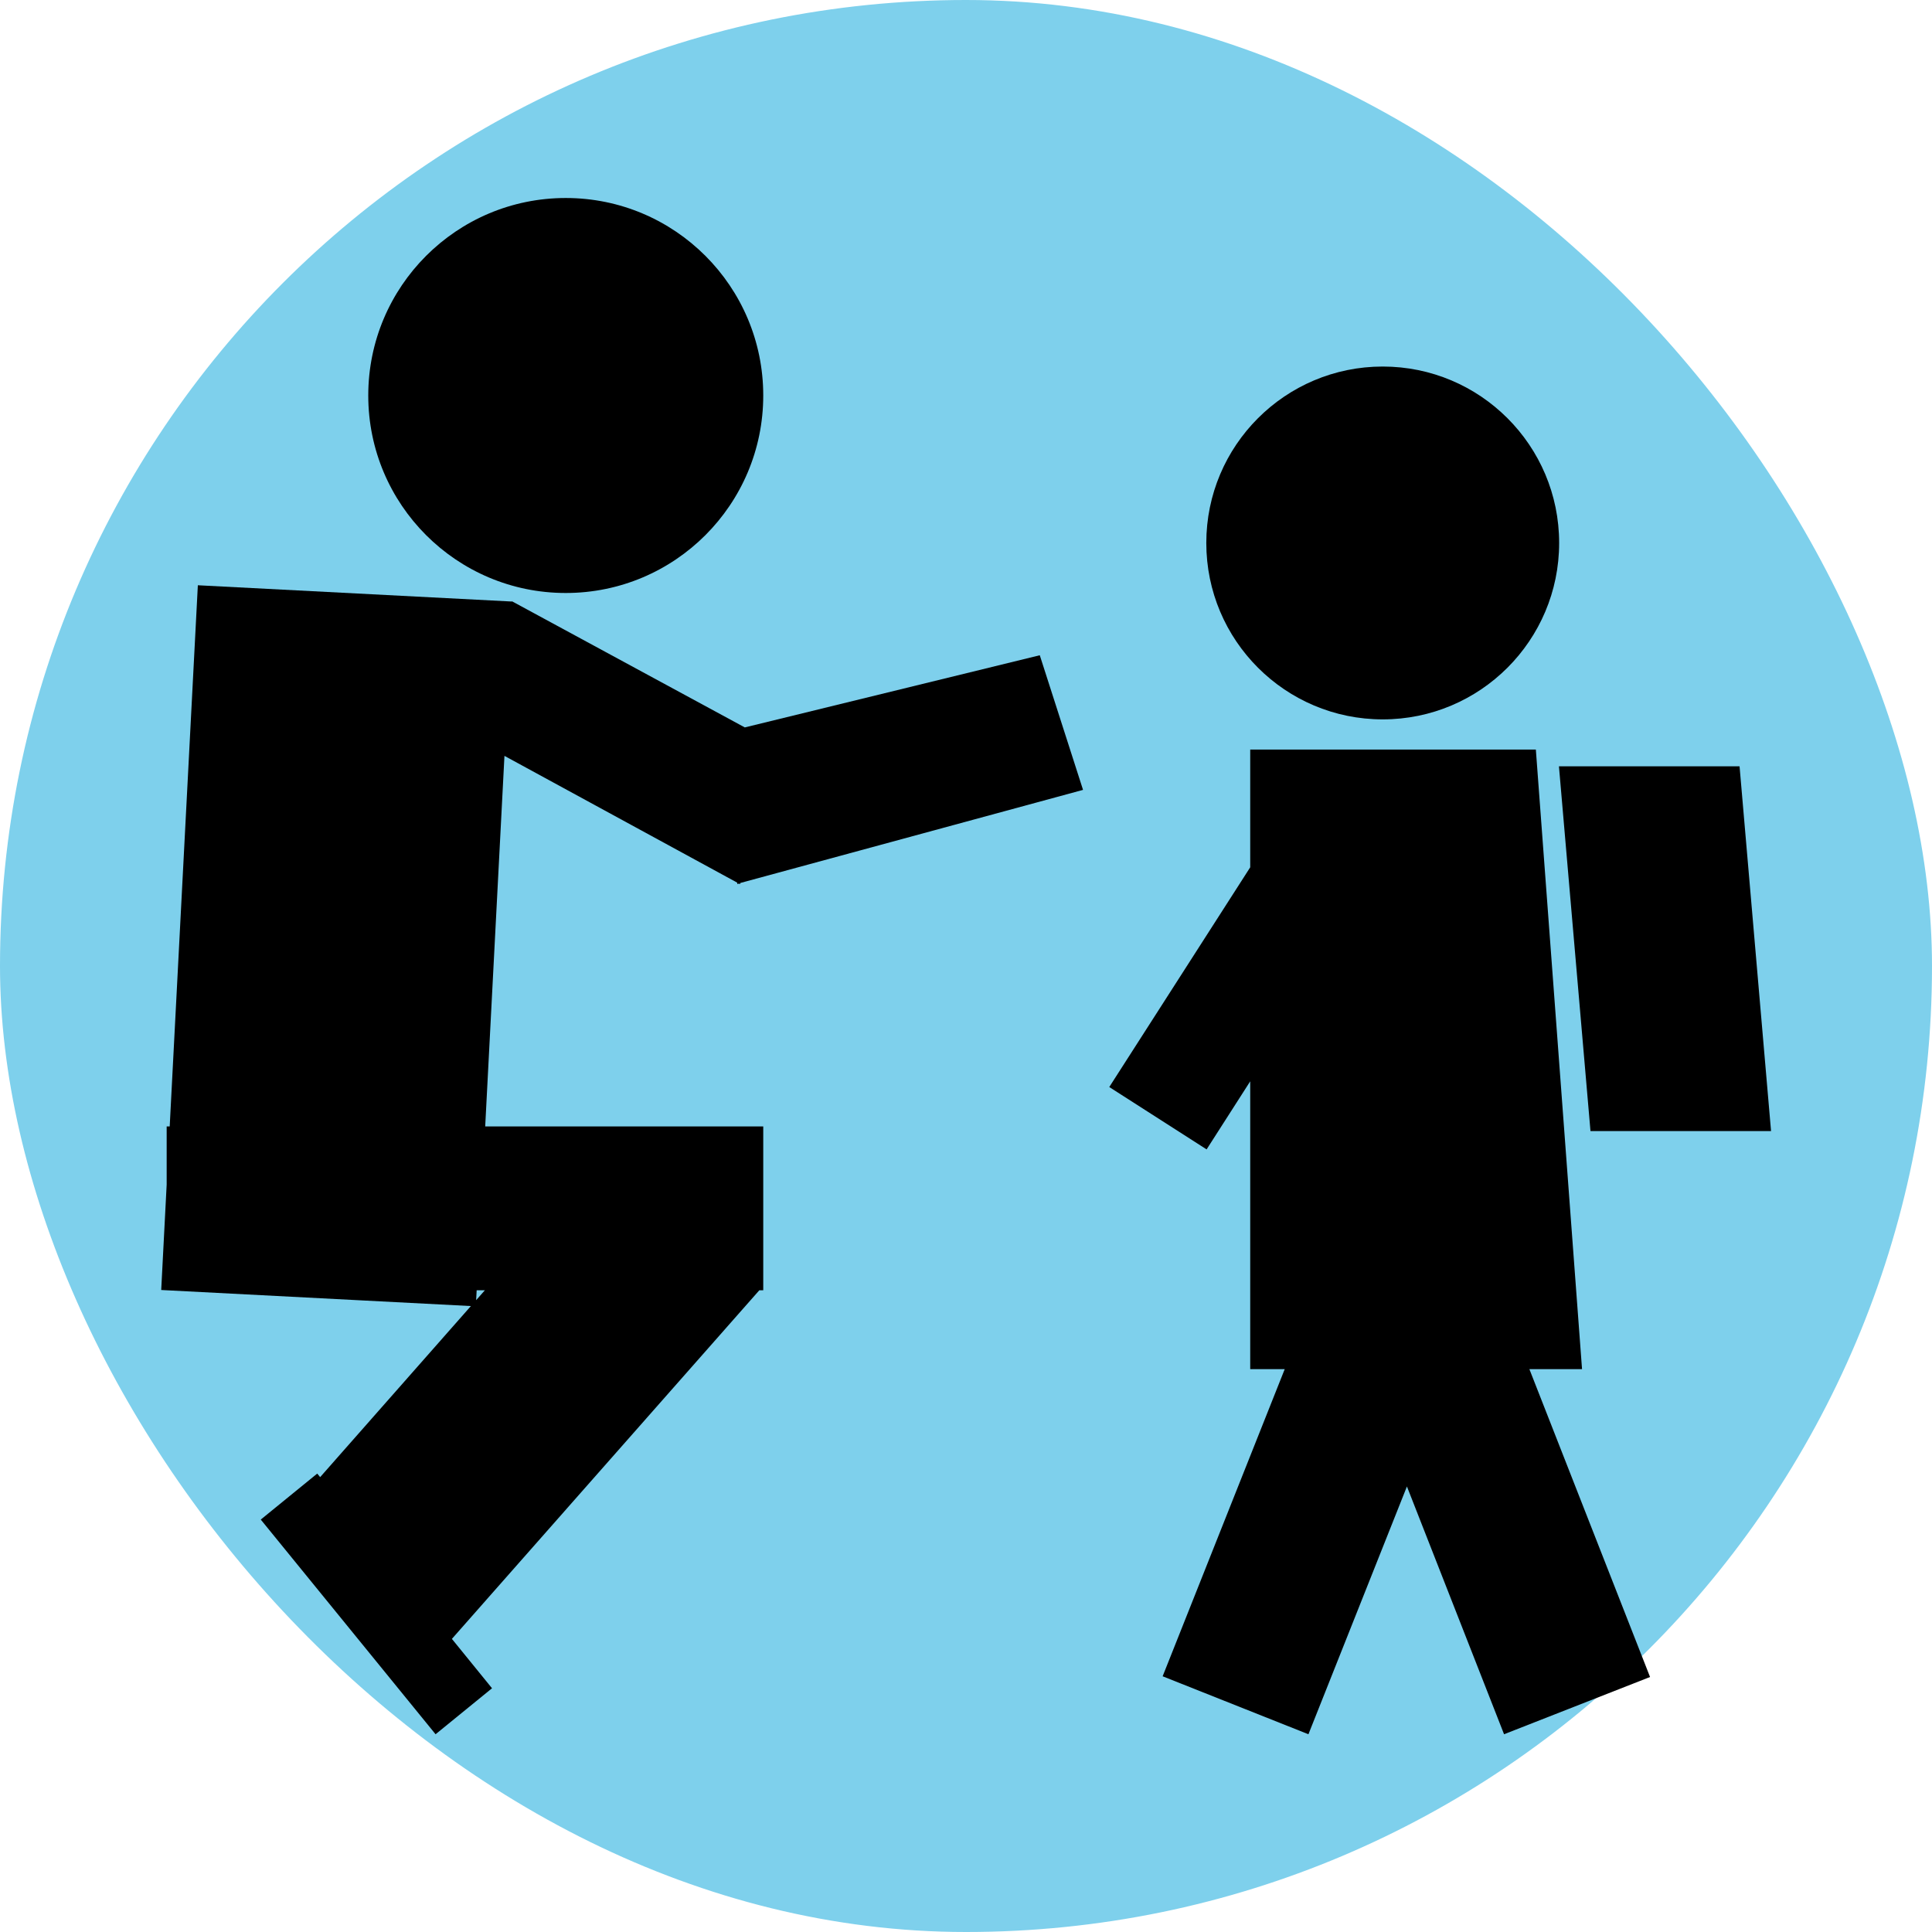 <svg fill="#000000" version="1.1" id="Capa_1" xmlns="http://www.w3.org/2000/svg" xmlns:xlink="http://www.w3.org/1999/xlink" viewBox="-3.19 -3.19 38.23 38.23" xml:space="preserve"><g id="SVGRepo_bgCarrier" stroke-width="0"><rect x="-3.19" y="-3.19" width="38.23" height="38.23" rx="19.115" fill="#7ed0ec" strokewidth="0"></rect></g><g id="SVGRepo_tracerCarrier" stroke-linecap="round" stroke-linejoin="round"></g><g id="SVGRepo_iconCarrier"> <g> <g> <circle cx="24.171" cy="7.554" r="3.491"></circle> <polygon points="28.115,23.902 27.201,11.642 21.549,11.642 21.549,13.972 18.76,18.32 20.686,19.554 21.549,18.207 21.549,23.902 22.232,23.902 19.816,29.98 22.701,31.127 24.65,26.224 26.572,31.127 29.461,29.994 27.073,23.902 "></polygon> <polygon points="28.282,19.191 31.855,19.191 31.232,11.974 27.658,11.974 "></polygon> <circle cx="8.005" cy="4.636" r="3.908"></circle> <path d="M11.395,14.274l0.01,0.032l0.025-0.013l0.02,0.013l0.01-0.024l6.781-1.842l-0.856-2.664l-5.837,1.428L6.941,8.708 L6.939,8.713L0.725,8.391L0.168,19.1h-0.06v1.15L0,22.336l0.108,0.006l0,0h0.004l6.016,0.312l-2.983,3.385l-0.058-0.07 l-1.117,0.91l3.459,4.248l1.117-0.91L5.752,29.24l6.083-6.898h0.078V19.1H6.411l0.381-7.333L11.395,14.274z M6.404,22.342 l-0.172,0.195l0.01-0.195H6.404z"></path> </g> </g> </g></svg>